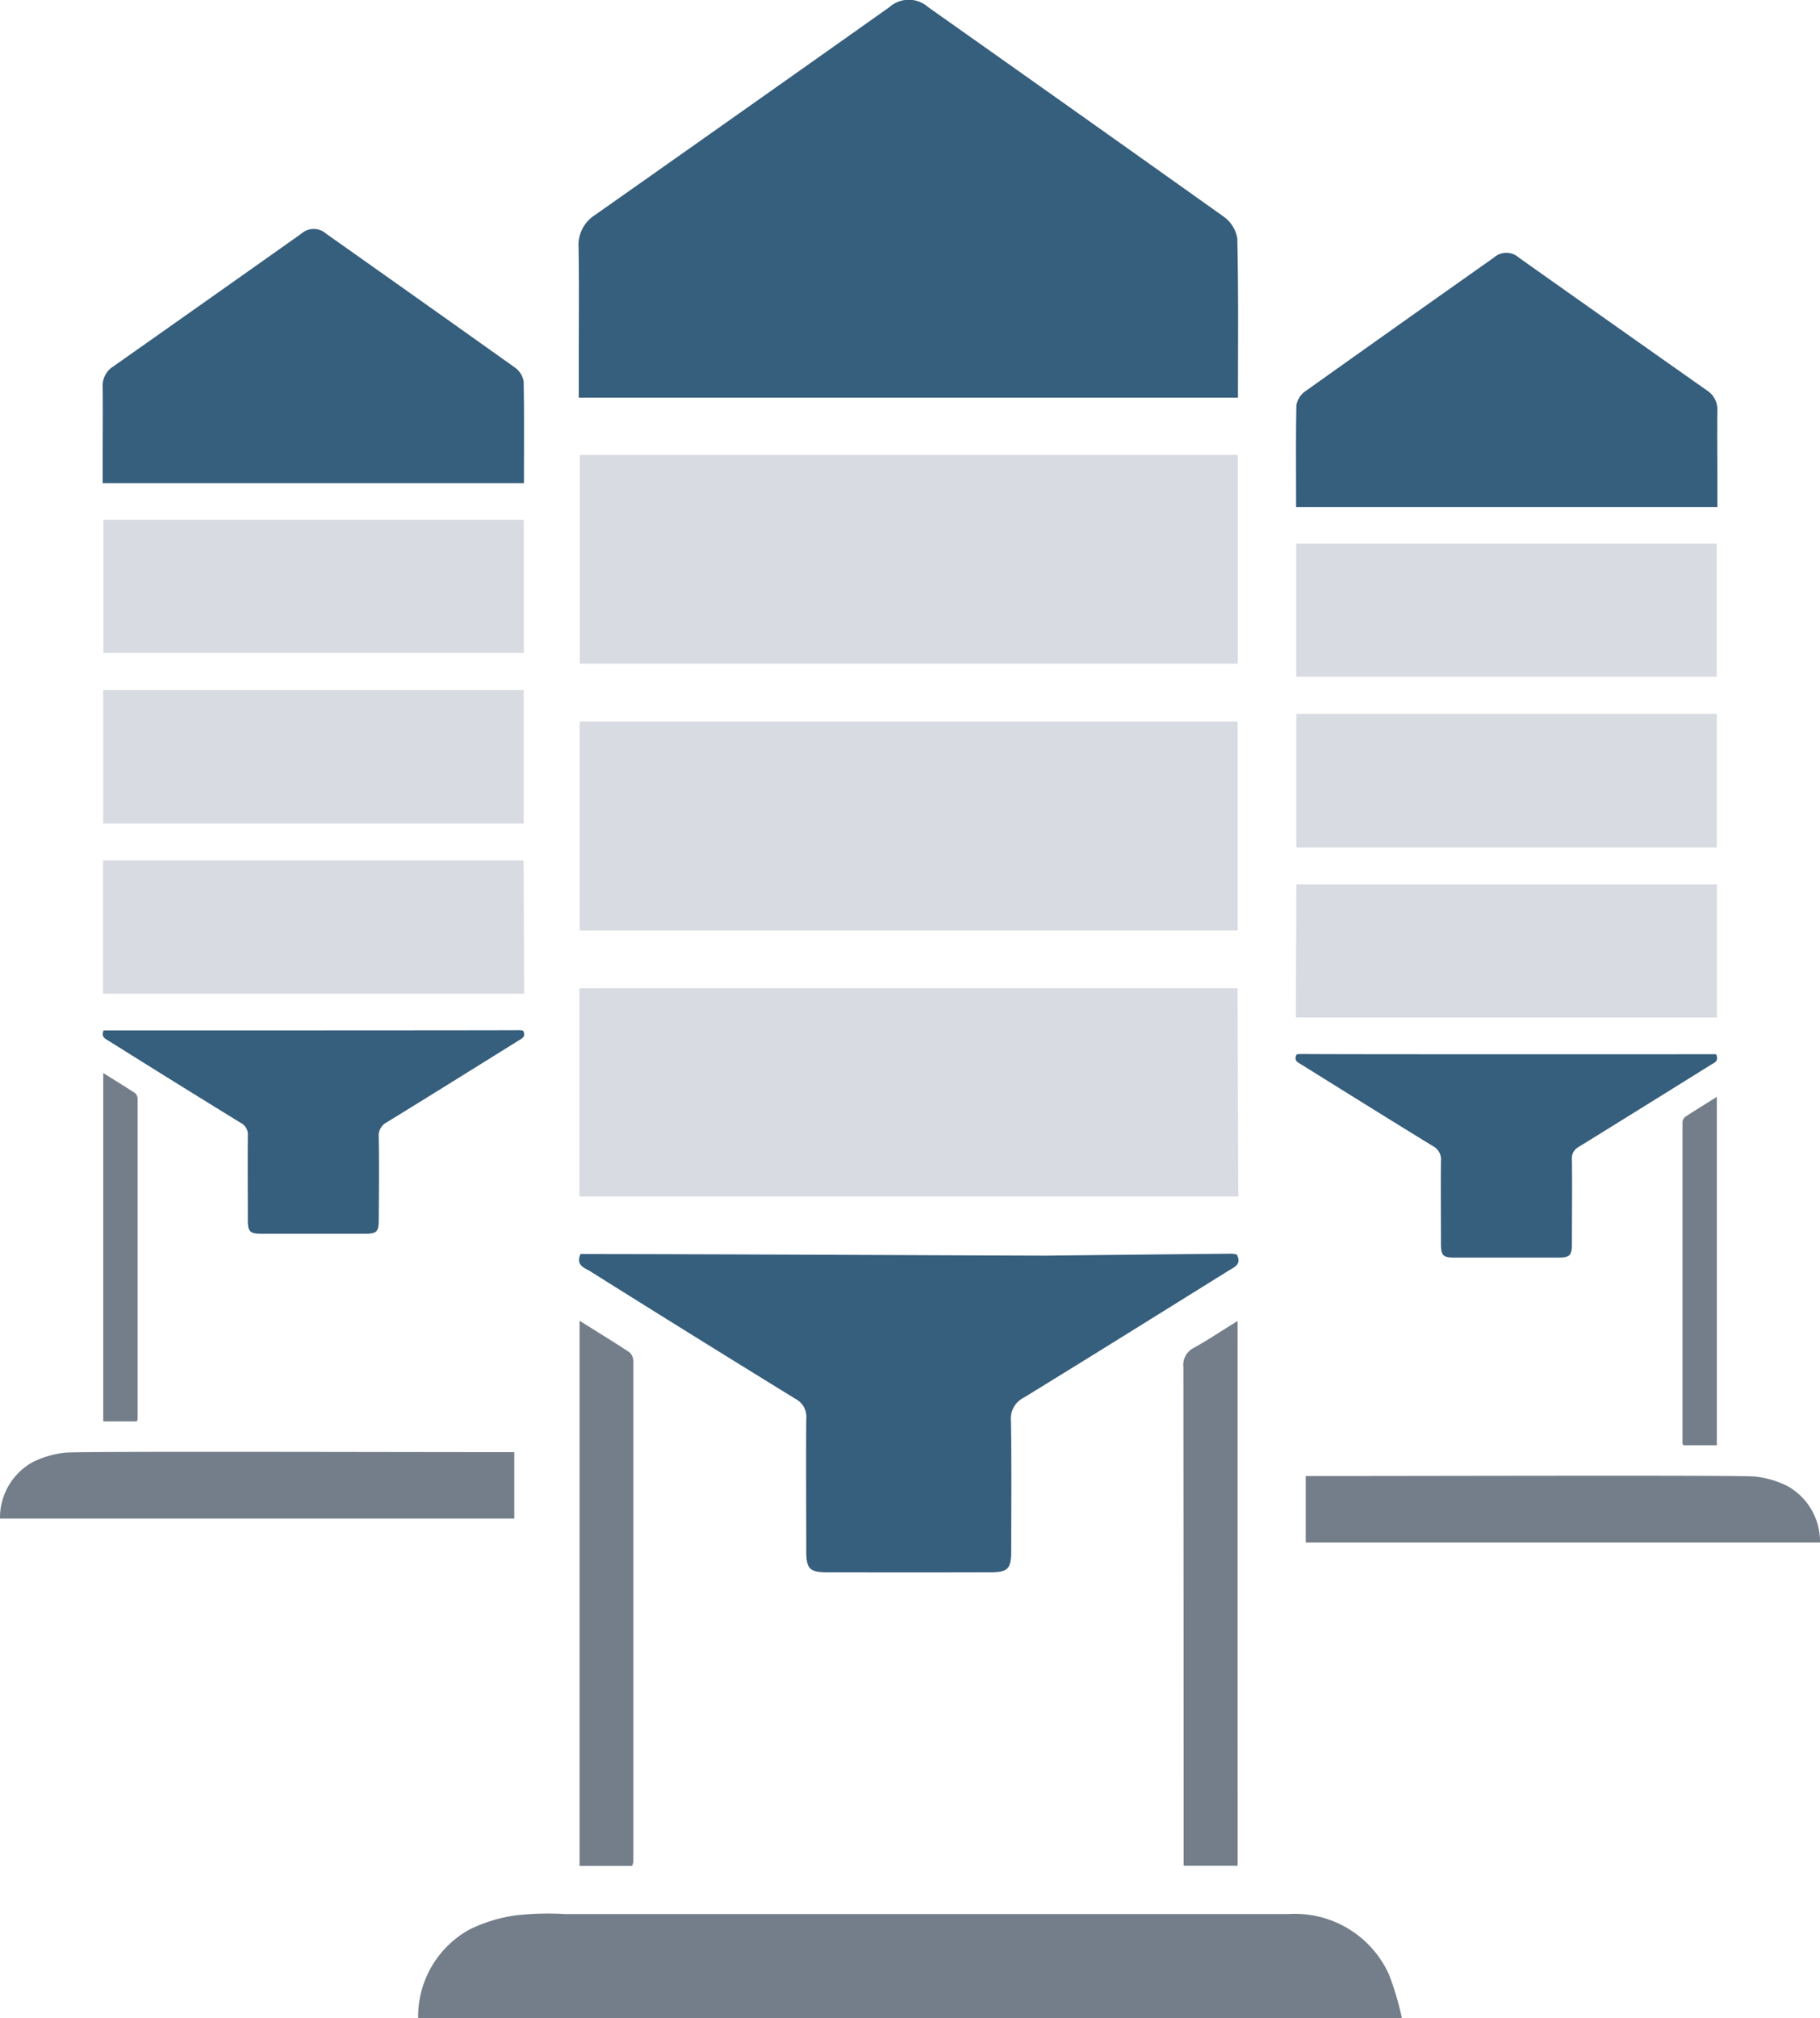<svg xmlns="http://www.w3.org/2000/svg" width="45.11" height="50" viewBox="0 0 45.11 50">
  <g id="Silos" transform="translate(-1017.891 -561.948)">
    <g id="Group_25525" data-name="Group 25525" transform="translate(1028.255 561.948)">
      <path id="Path_3042" data-name="Path 3042" d="M-946.539-92.472h-16.339v-1c0-.909.01-1.817-.005-2.726a.878.878,0,0,1,.408-.8q3.651-2.569,7.294-5.148a.724.724,0,0,1,.966,0q3.66,2.584,7.311,5.181a.836.836,0,0,1,.348.544C-946.525-95.112-946.539-93.81-946.539-92.472Z" transform="translate(966.859 102.325)" fill="#365e7d"/>
      <path id="Path_3043" data-name="Path 3043" d="M-962.471,174.953v-5.176h16.309v5.176Z" transform="translate(966.474 -151.9)" fill="#d9dbe2"/>
      <path id="Path_3044" data-name="Path 3044" d="M-946.139,69.26v5.171h-16.312V69.26Z" transform="translate(966.456 -57.987)" fill="#d9dbe2"/>
      <path id="Path_3045" data-name="Path 3045" d="M-962.578,275.53v-5.162h16.314l.018,5.162Z" transform="translate(966.574 -245.883)" fill="#d9dbe2"/>
      <path id="Path_3046" data-name="Path 3046" d="M-962.7,370.491c3.183,0,11.248.042,11.549.039q2.3-.026,4.594-.048a.707.707,0,0,1,.125.021c.13.243-.064.313-.206.4-1.691,1.052-3.38,2.107-5.078,3.148a.577.577,0,0,0-.314.577c.017,1.073.008,2.146.006,3.219,0,.44-.081.528-.512.529q-2.02.005-4.04,0c-.452,0-.527-.086-.527-.547,0-1.084-.008-2.168,0-3.252a.5.5,0,0,0-.27-.5q-2.558-1.573-5.1-3.169C-962.614,370.824-962.818,370.766-962.7,370.491Z" transform="translate(966.723 -339.419)" fill="#365e7d"/>
      <path id="Path_3047" data-name="Path 3047" d="M-999.025,621.928h-24.382a2.463,2.463,0,0,1,1.27-2.191,3.73,3.73,0,0,1,1.241-.363,7.278,7.278,0,0,1,1.147-.021q8.95,0,17.9,0a2.559,2.559,0,0,1,2.5,1.487A7.038,7.038,0,0,1-999.025,621.928Z" transform="translate(1023.407 -571.928)" fill="#747e8a"/>
      <path id="Path_3048" data-name="Path 3048" d="M-961.2,409.307h-1.3V395.8c.437.274.844.521,1.241.784a.3.3,0,0,1,.091.222q0,6.2,0,12.408A.444.444,0,0,1-961.2,409.307Z" transform="translate(966.501 -363.075)" fill="#747e8a"/>
      <path id="Path_3049" data-name="Path 3049" d="M-733.372,409.388h-1.338c0-.128,0-.235,0-.342q0-6.007-.006-12.014a.469.469,0,0,1,.257-.475c.36-.2.7-.43,1.086-.666Z" transform="translate(753.683 -363.16)" fill="#747e8a"/>
    </g>
    <g id="Group_25526" data-name="Group 25526" transform="translate(1017.891 567.622)">
      <path id="Path_3050" data-name="Path 3050" d="M-1132.036-9.673h-10.441v-.637c0-.581.007-1.161,0-1.742a.561.561,0,0,1,.261-.511q2.333-1.642,4.661-3.29a.463.463,0,0,1,.617,0q2.339,1.651,4.672,3.311a.534.534,0,0,1,.223.348C-1132.027-11.361-1132.036-10.529-1132.036-9.673Z" transform="translate(1145.022 15.97)" fill="#365e7d"/>
      <path id="Path_3051" data-name="Path 3051" d="M-1142.217,161.222v-3.308h10.422v3.308Z" transform="translate(1144.775 -146.49)" fill="#d9dbe2"/>
      <path id="Path_3052" data-name="Path 3052" d="M-1131.781,93.679v3.3H-1142.2v-3.3Z" transform="translate(1144.764 -86.475)" fill="#d9dbe2"/>
      <path id="Path_3053" data-name="Path 3053" d="M-1142.286,225.494v-3.3h10.425c0,1.1.012,2.2.012,3.3Z" transform="translate(1144.84 -206.548)" fill="#d9dbe2"/>
      <path id="Path_3054" data-name="Path 3054" d="M-1142.365,286.178c2.034,0,9.337,0,10.316-.006a.453.453,0,0,1,.08.013c.083.155-.041.2-.132.257-1.08.672-2.16,1.347-3.245,2.012a.369.369,0,0,0-.2.368c.011.686.005,1.371,0,2.057,0,.281-.052.337-.327.338q-1.291,0-2.582,0c-.289,0-.337-.055-.337-.35,0-.693-.005-1.385,0-2.078a.32.32,0,0,0-.173-.318q-1.635-1.005-3.261-2.025C-1142.308,286.391-1142.439,286.354-1142.365,286.178Z" transform="translate(1144.934 -266.322)" fill="#365e7d"/>
      <path id="Path_3055" data-name="Path 3055" d="M-1168.411,445.214c-3.47,0-10.9-.025-11.142.014a2.383,2.383,0,0,0-.793.232,1.574,1.574,0,0,0-.812,1.4h12.747Z" transform="translate(1181.158 -414.908)" fill="#747e8a"/>
      <path id="Path_3056" data-name="Path 3056" d="M-1141.4,310.983h-.833v-8.631c.28.175.539.333.793.5a.192.192,0,0,1,.058.142q0,3.965,0,7.929A.282.282,0,0,1-1141.4,310.983Z" transform="translate(1144.792 -281.439)" fill="#747e8a"/>
    </g>
    <g id="Group_25527" data-name="Group 25527" transform="translate(1050.009 568.213)">
      <path id="Path_3057" data-name="Path 3057" d="M-692.225-.673h10.441V-1.31c0-.581-.007-1.161,0-1.742a.561.561,0,0,0-.261-.511q-2.333-1.642-4.661-3.29a.463.463,0,0,0-.617,0q-2.339,1.651-4.672,3.311a.534.534,0,0,0-.223.348C-692.234-2.361-692.225-1.529-692.225-.673Z" transform="translate(692.232 6.97)" fill="#365e7d"/>
      <path id="Path_3058" data-name="Path 3058" d="M-681.69,170.222v-3.308h-10.422v3.308Z" transform="translate(692.124 -155.49)" fill="#d9dbe2"/>
      <path id="Path_3059" data-name="Path 3059" d="M-692.153,102.679v3.3h10.424v-3.3Z" transform="translate(692.162 -95.475)" fill="#d9dbe2"/>
      <path id="Path_3060" data-name="Path 3060" d="M-681.836,234.494v-3.3h-10.425c0,1.1-.012,2.2-.012,3.3Z" transform="translate(692.274 -215.548)" fill="#d9dbe2"/>
      <path id="Path_3061" data-name="Path 3061" d="M-682.014,295.446q-1.628,1.015-3.261,2.025a.32.32,0,0,0-.173.318c.008.693,0,1.385,0,2.078,0,.294-.048.349-.337.35q-1.291,0-2.582,0c-.275,0-.326-.057-.327-.338,0-.686-.007-1.371,0-2.057a.368.368,0,0,0-.2-.368c-1.085-.665-2.164-1.339-3.245-2.012-.091-.057-.215-.1-.132-.257a.457.457,0,0,1,.08-.013c.979.01,8.281.006,10.316.006C-681.794,295.354-681.925,295.391-682.014,295.446Z" transform="translate(692.291 -275.322)" fill="#365e7d"/>
      <path id="Path_3062" data-name="Path 3062" d="M-688.56,454.214c3.47,0,10.9-.025,11.142.014a2.384,2.384,0,0,1,.793.232,1.574,1.574,0,0,1,.812,1.4H-688.56Z" transform="translate(688.805 -423.908)" fill="#747e8a"/>
      <path id="Path_3063" data-name="Path 3063" d="M-546.419,319.983h.833v-8.631c-.28.175-.539.333-.793.5a.192.192,0,0,0-.058.142q0,3.964,0,7.929A.285.285,0,0,0-546.419,319.983Z" transform="translate(556.021 -290.439)" fill="#747e8a"/>
    </g>
  </g>
</svg>
